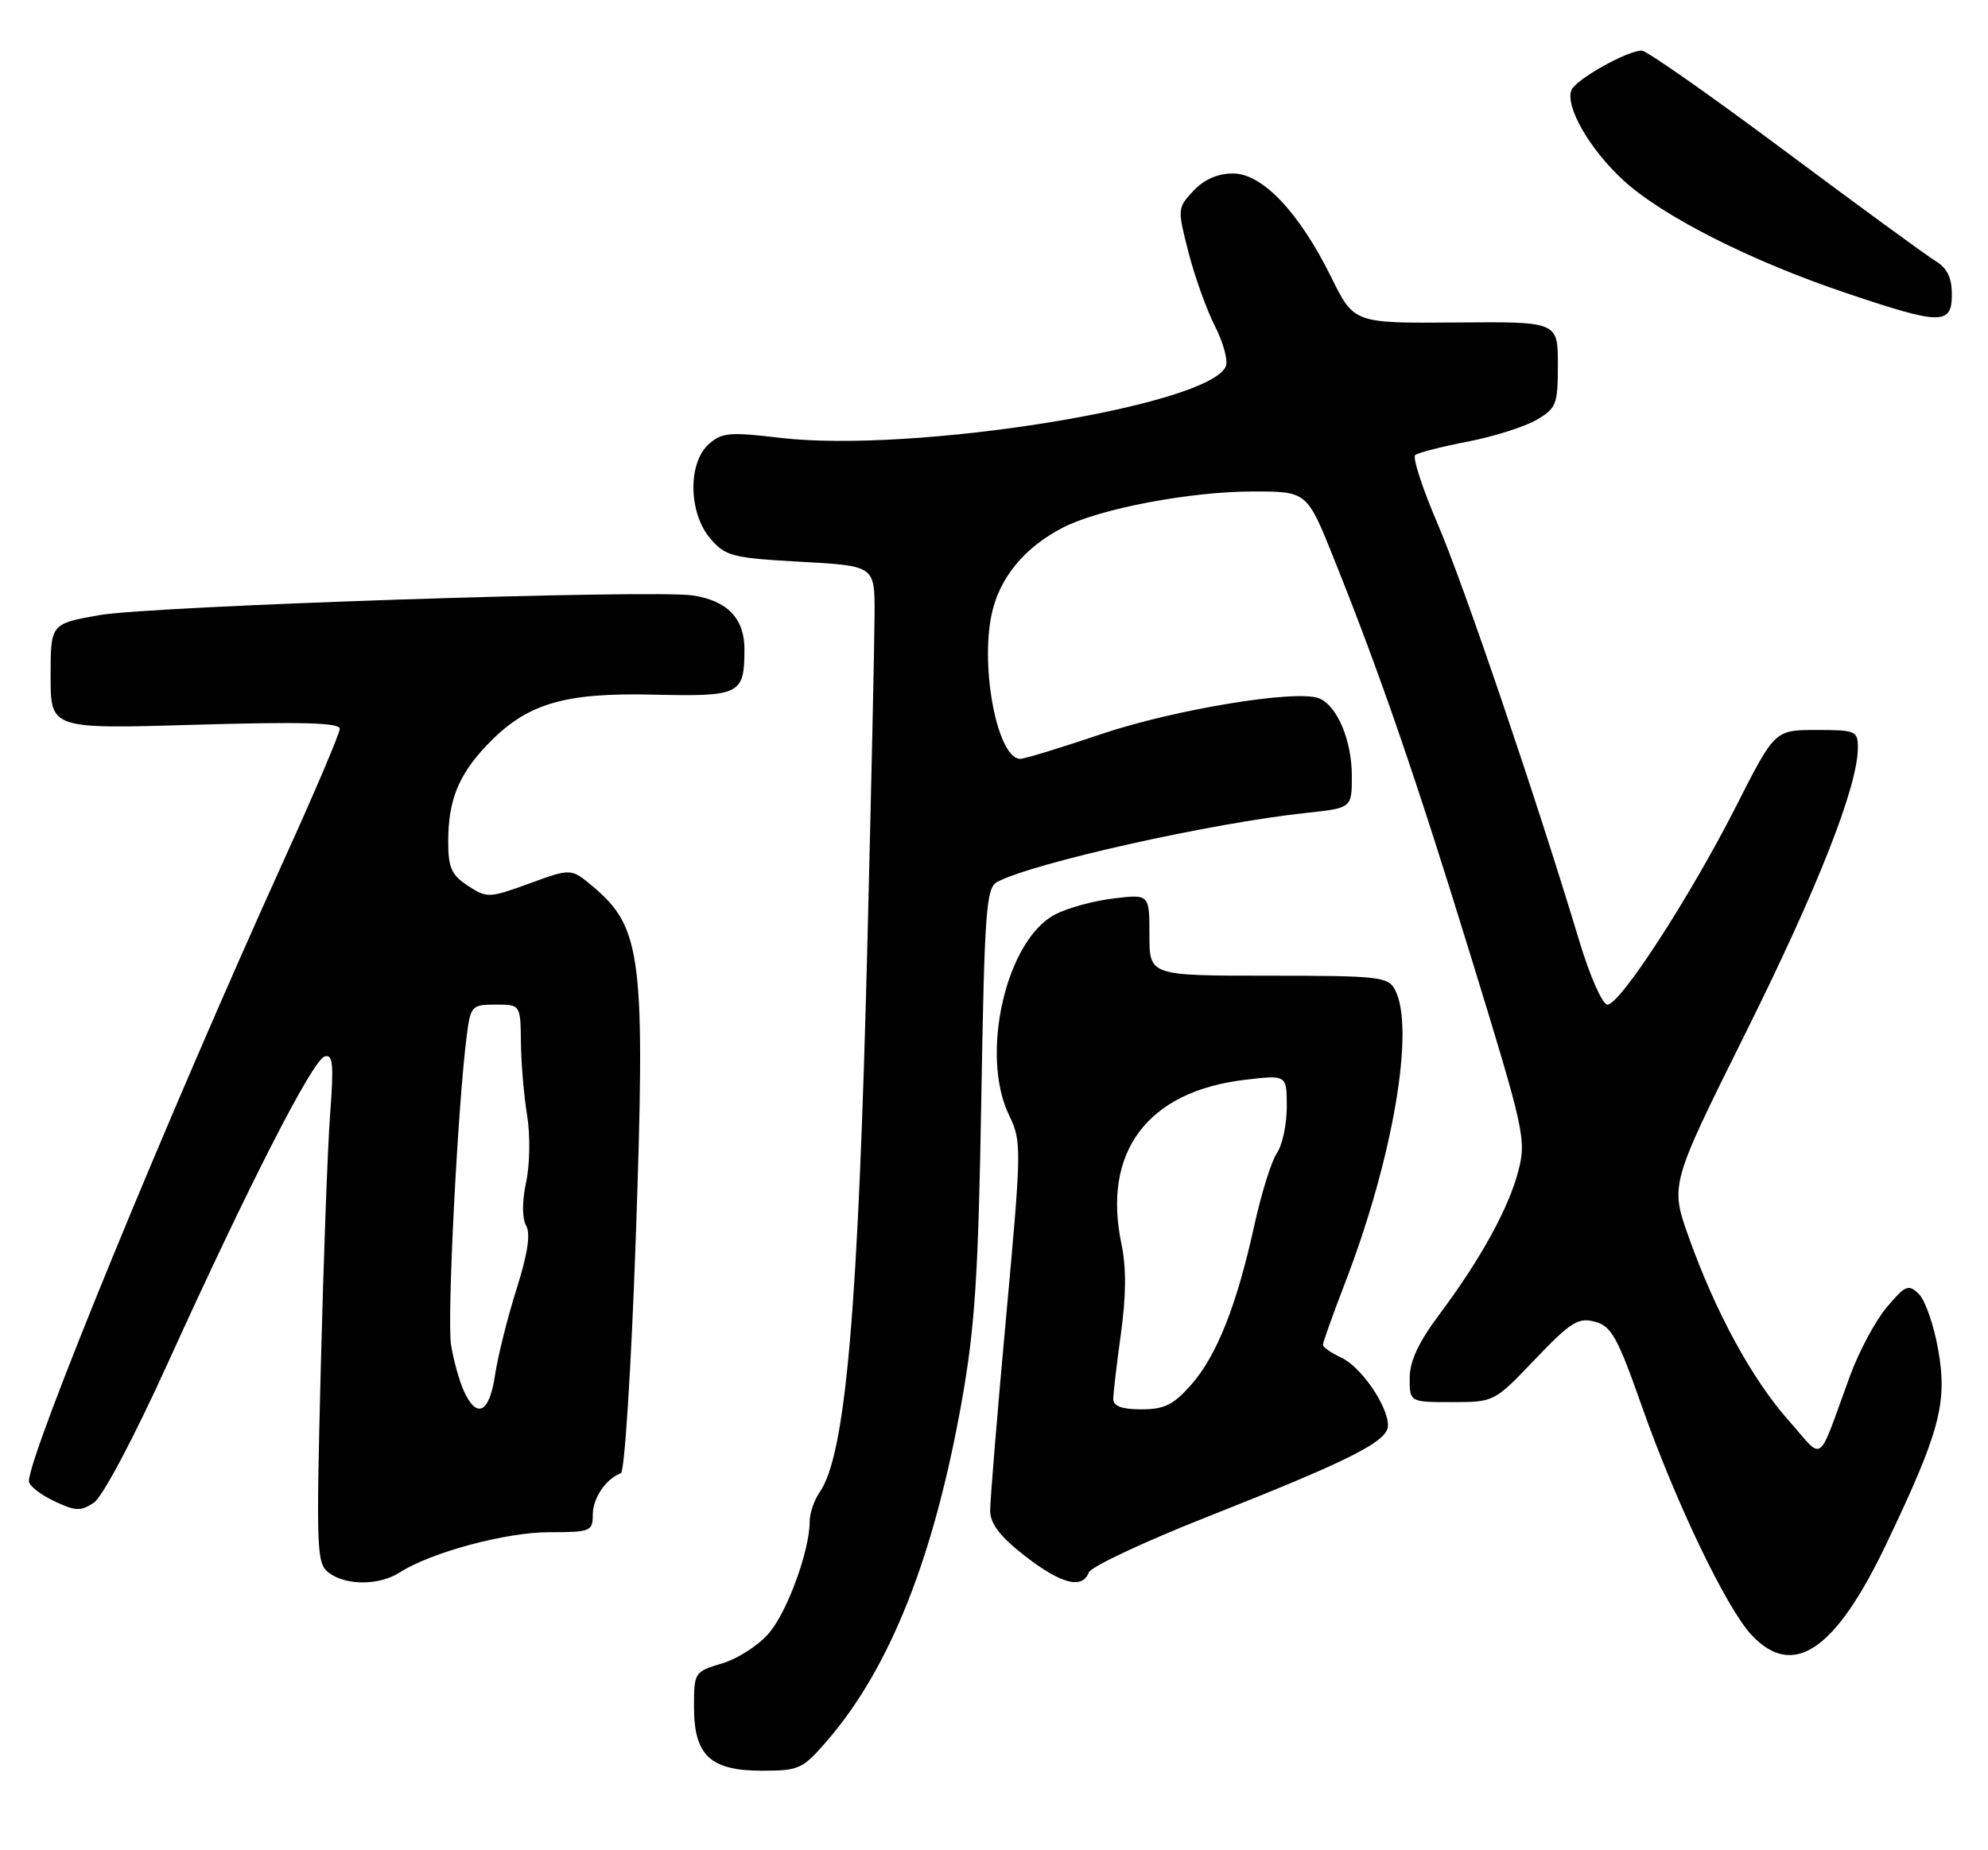 <?xml version="1.0" encoding="UTF-8" standalone="no"?>
<!DOCTYPE svg PUBLIC "-//W3C//DTD SVG 1.1//EN" "http://www.w3.org/Graphics/SVG/1.1/DTD/svg11.dtd" >
<svg xmlns="http://www.w3.org/2000/svg" xmlns:xlink="http://www.w3.org/1999/xlink" version="1.1" viewBox="0 0 275 256">
 <g >
 <path fill="currentColor"
d=" M 114.50 240.75 C 123.15 230.69 129.21 215.38 133.03 193.94 C 134.87 183.62 135.33 176.50 135.74 152.22 C 136.19 125.99 136.41 122.85 137.94 122.03 C 142.86 119.40 167.67 113.85 180.75 112.47 C 187.00 111.80 187.00 111.80 187.00 107.35 C 187.00 102.41 184.94 97.58 182.43 96.61 C 179.25 95.39 162.41 98.17 152.34 101.57 C 146.76 103.46 141.71 105.00 141.13 105.00 C 138.03 105.00 135.57 92.59 137.17 85.00 C 138.23 79.97 141.71 75.74 147.05 72.99 C 152.12 70.38 164.67 68.00 173.35 68.00 C 180.79 68.00 180.79 68.00 184.50 77.25 C 190.93 93.27 195.91 107.73 203.67 133.00 C 210.85 156.37 211.15 157.71 210.04 161.98 C 208.70 167.18 204.81 174.24 199.06 181.93 C 196.22 185.73 195.00 188.36 195.00 190.68 C 195.00 194.00 195.00 194.00 200.85 194.00 C 206.68 194.00 206.71 193.99 212.34 188.08 C 217.27 182.92 218.31 182.26 220.61 182.87 C 222.90 183.48 223.75 185.00 227.09 194.50 C 231.80 207.88 238.83 222.55 242.32 226.25 C 248.06 232.35 253.89 228.39 260.94 213.61 C 268.35 198.09 269.41 194.11 268.11 186.75 C 267.52 183.37 266.31 179.90 265.44 179.05 C 264.00 177.64 263.58 177.81 261.00 180.87 C 259.44 182.72 257.14 187.00 255.91 190.37 C 251.27 203.03 252.43 202.19 247.43 196.55 C 242.35 190.82 237.33 181.60 233.62 171.22 C 231.02 163.93 231.02 163.93 241.50 142.86 C 251.49 122.77 257.00 108.77 257.00 103.45 C 257.00 101.13 256.69 101.00 251.25 101.00 C 245.50 101.01 245.50 101.01 240.12 111.62 C 233.78 124.10 224.12 139.00 222.36 139.00 C 221.67 139.00 219.95 135.12 218.48 130.25 C 212.51 110.42 202.49 80.93 198.89 72.53 C 196.77 67.60 195.37 63.29 195.77 62.96 C 196.17 62.63 199.43 61.80 203.00 61.11 C 206.57 60.42 210.85 59.07 212.50 58.12 C 215.30 56.50 215.50 56.00 215.50 50.44 C 215.50 44.50 215.50 44.50 201.40 44.62 C 187.30 44.73 187.30 44.73 184.17 38.40 C 179.73 29.39 174.63 24.00 170.56 24.00 C 168.46 24.00 166.57 24.83 165.09 26.40 C 162.87 28.77 162.86 28.91 164.40 34.90 C 165.26 38.25 166.90 42.84 168.05 45.10 C 169.20 47.35 169.89 49.85 169.58 50.65 C 167.48 56.13 126.31 62.76 107.92 60.58 C 100.90 59.75 99.83 59.84 98.02 61.48 C 95.12 64.10 95.25 71.02 98.27 74.53 C 100.37 76.97 101.29 77.20 110.77 77.73 C 121.00 78.29 121.00 78.29 120.98 84.90 C 120.97 88.53 120.53 108.82 120.00 130.00 C 118.73 181.28 116.99 201.30 113.38 206.47 C 112.62 207.56 112.00 209.39 112.00 210.54 C 112.00 214.51 108.95 222.91 106.40 225.93 C 105.00 227.60 102.09 229.49 99.93 230.14 C 96.06 231.30 96.00 231.39 96.00 236.16 C 96.00 242.89 98.25 245.00 105.42 245.00 C 110.56 245.00 111.04 244.78 114.50 240.75 Z  M 55.29 217.57 C 59.61 214.79 69.96 212.00 75.97 212.00 C 81.69 212.00 82.00 211.87 82.00 209.57 C 82.00 207.28 83.82 204.60 85.89 203.84 C 86.40 203.65 87.32 189.12 87.94 171.50 C 89.30 132.45 88.81 128.39 82.03 122.67 C 79.01 120.13 79.01 120.13 73.23 122.24 C 67.64 124.27 67.36 124.28 64.73 122.56 C 62.45 121.07 62.00 120.05 62.00 116.45 C 62.00 110.79 63.41 107.25 67.31 103.14 C 72.78 97.38 77.87 95.82 90.33 96.11 C 102.40 96.39 102.96 96.11 102.98 89.90 C 103.00 85.61 100.66 83.13 95.87 82.39 C 90.34 81.54 21.06 83.83 13.75 85.11 C 7.00 86.30 7.00 86.30 7.00 93.58 C 7.00 100.87 7.00 100.87 27.00 100.28 C 41.68 99.85 47.00 99.99 47.00 100.83 C 47.00 101.46 43.58 109.52 39.39 118.74 C 23.24 154.33 4.00 201.18 4.00 204.94 C 4.00 205.54 5.55 206.77 7.44 207.67 C 10.44 209.10 11.16 209.13 12.99 207.91 C 14.20 207.09 18.53 198.92 23.26 188.50 C 34.42 163.93 43.22 146.72 44.90 146.18 C 46.05 145.81 46.19 147.19 45.67 154.12 C 45.32 158.73 44.74 174.61 44.37 189.40 C 43.73 214.83 43.79 216.38 45.54 217.65 C 47.94 219.41 52.49 219.37 55.29 217.57 Z  M 150.61 217.57 C 150.91 216.78 158.21 213.35 166.83 209.94 C 186.85 202.03 192.00 199.43 192.00 197.23 C 191.99 194.50 188.25 189.07 185.50 187.82 C 184.13 187.19 183.00 186.40 183.00 186.07 C 183.00 185.73 184.38 181.88 186.06 177.51 C 192.72 160.22 195.78 142.20 192.96 136.93 C 192.01 135.14 190.72 135.00 175.46 135.00 C 159.00 135.00 159.00 135.00 159.00 129.36 C 159.00 123.72 159.00 123.72 154.05 124.31 C 151.33 124.63 147.69 125.62 145.97 126.52 C 139.18 130.02 135.53 145.89 139.57 154.27 C 141.34 157.93 141.33 158.71 139.17 182.27 C 137.95 195.60 136.96 207.64 136.97 209.03 C 136.99 210.85 138.34 212.60 141.75 215.26 C 146.77 219.17 149.71 219.93 150.61 217.57 Z  M 270.00 40.74 C 270.00 38.43 269.34 37.08 267.75 36.12 C 266.51 35.37 257.13 28.51 246.90 20.88 C 236.67 13.25 227.77 7.00 227.11 7.00 C 225.08 7.00 217.93 11.02 217.37 12.48 C 216.50 14.74 219.89 20.65 224.52 24.91 C 229.93 29.90 242.10 36.07 255.33 40.53 C 268.50 44.98 270.00 45.00 270.00 40.74 Z  M 64.17 192.47 C 63.53 191.07 62.73 188.19 62.39 186.05 C 61.82 182.45 63.32 152.92 64.57 143.25 C 65.10 139.18 65.27 139.00 68.56 139.00 C 72.00 139.00 72.00 139.00 72.06 144.25 C 72.09 147.14 72.48 151.68 72.92 154.35 C 73.36 157.04 73.30 161.15 72.78 163.56 C 72.21 166.24 72.21 168.56 72.78 169.58 C 73.42 170.71 72.99 173.50 71.45 178.37 C 70.21 182.29 68.87 187.64 68.48 190.25 C 67.70 195.51 65.96 196.40 64.17 192.47 Z  M 154.00 193.57 C 154.00 192.79 154.48 188.70 155.06 184.49 C 155.78 179.33 155.81 175.31 155.14 172.17 C 152.43 159.37 158.73 150.98 172.25 149.40 C 178.00 148.72 178.00 148.72 178.00 153.14 C 178.00 155.57 177.39 158.44 176.64 159.53 C 175.89 160.61 174.49 165.10 173.52 169.50 C 171.10 180.55 168.33 187.56 164.79 191.58 C 162.34 194.37 161.08 195.00 157.90 195.00 C 155.19 195.00 154.00 194.56 154.00 193.57 Z "/>
</g>
</svg>